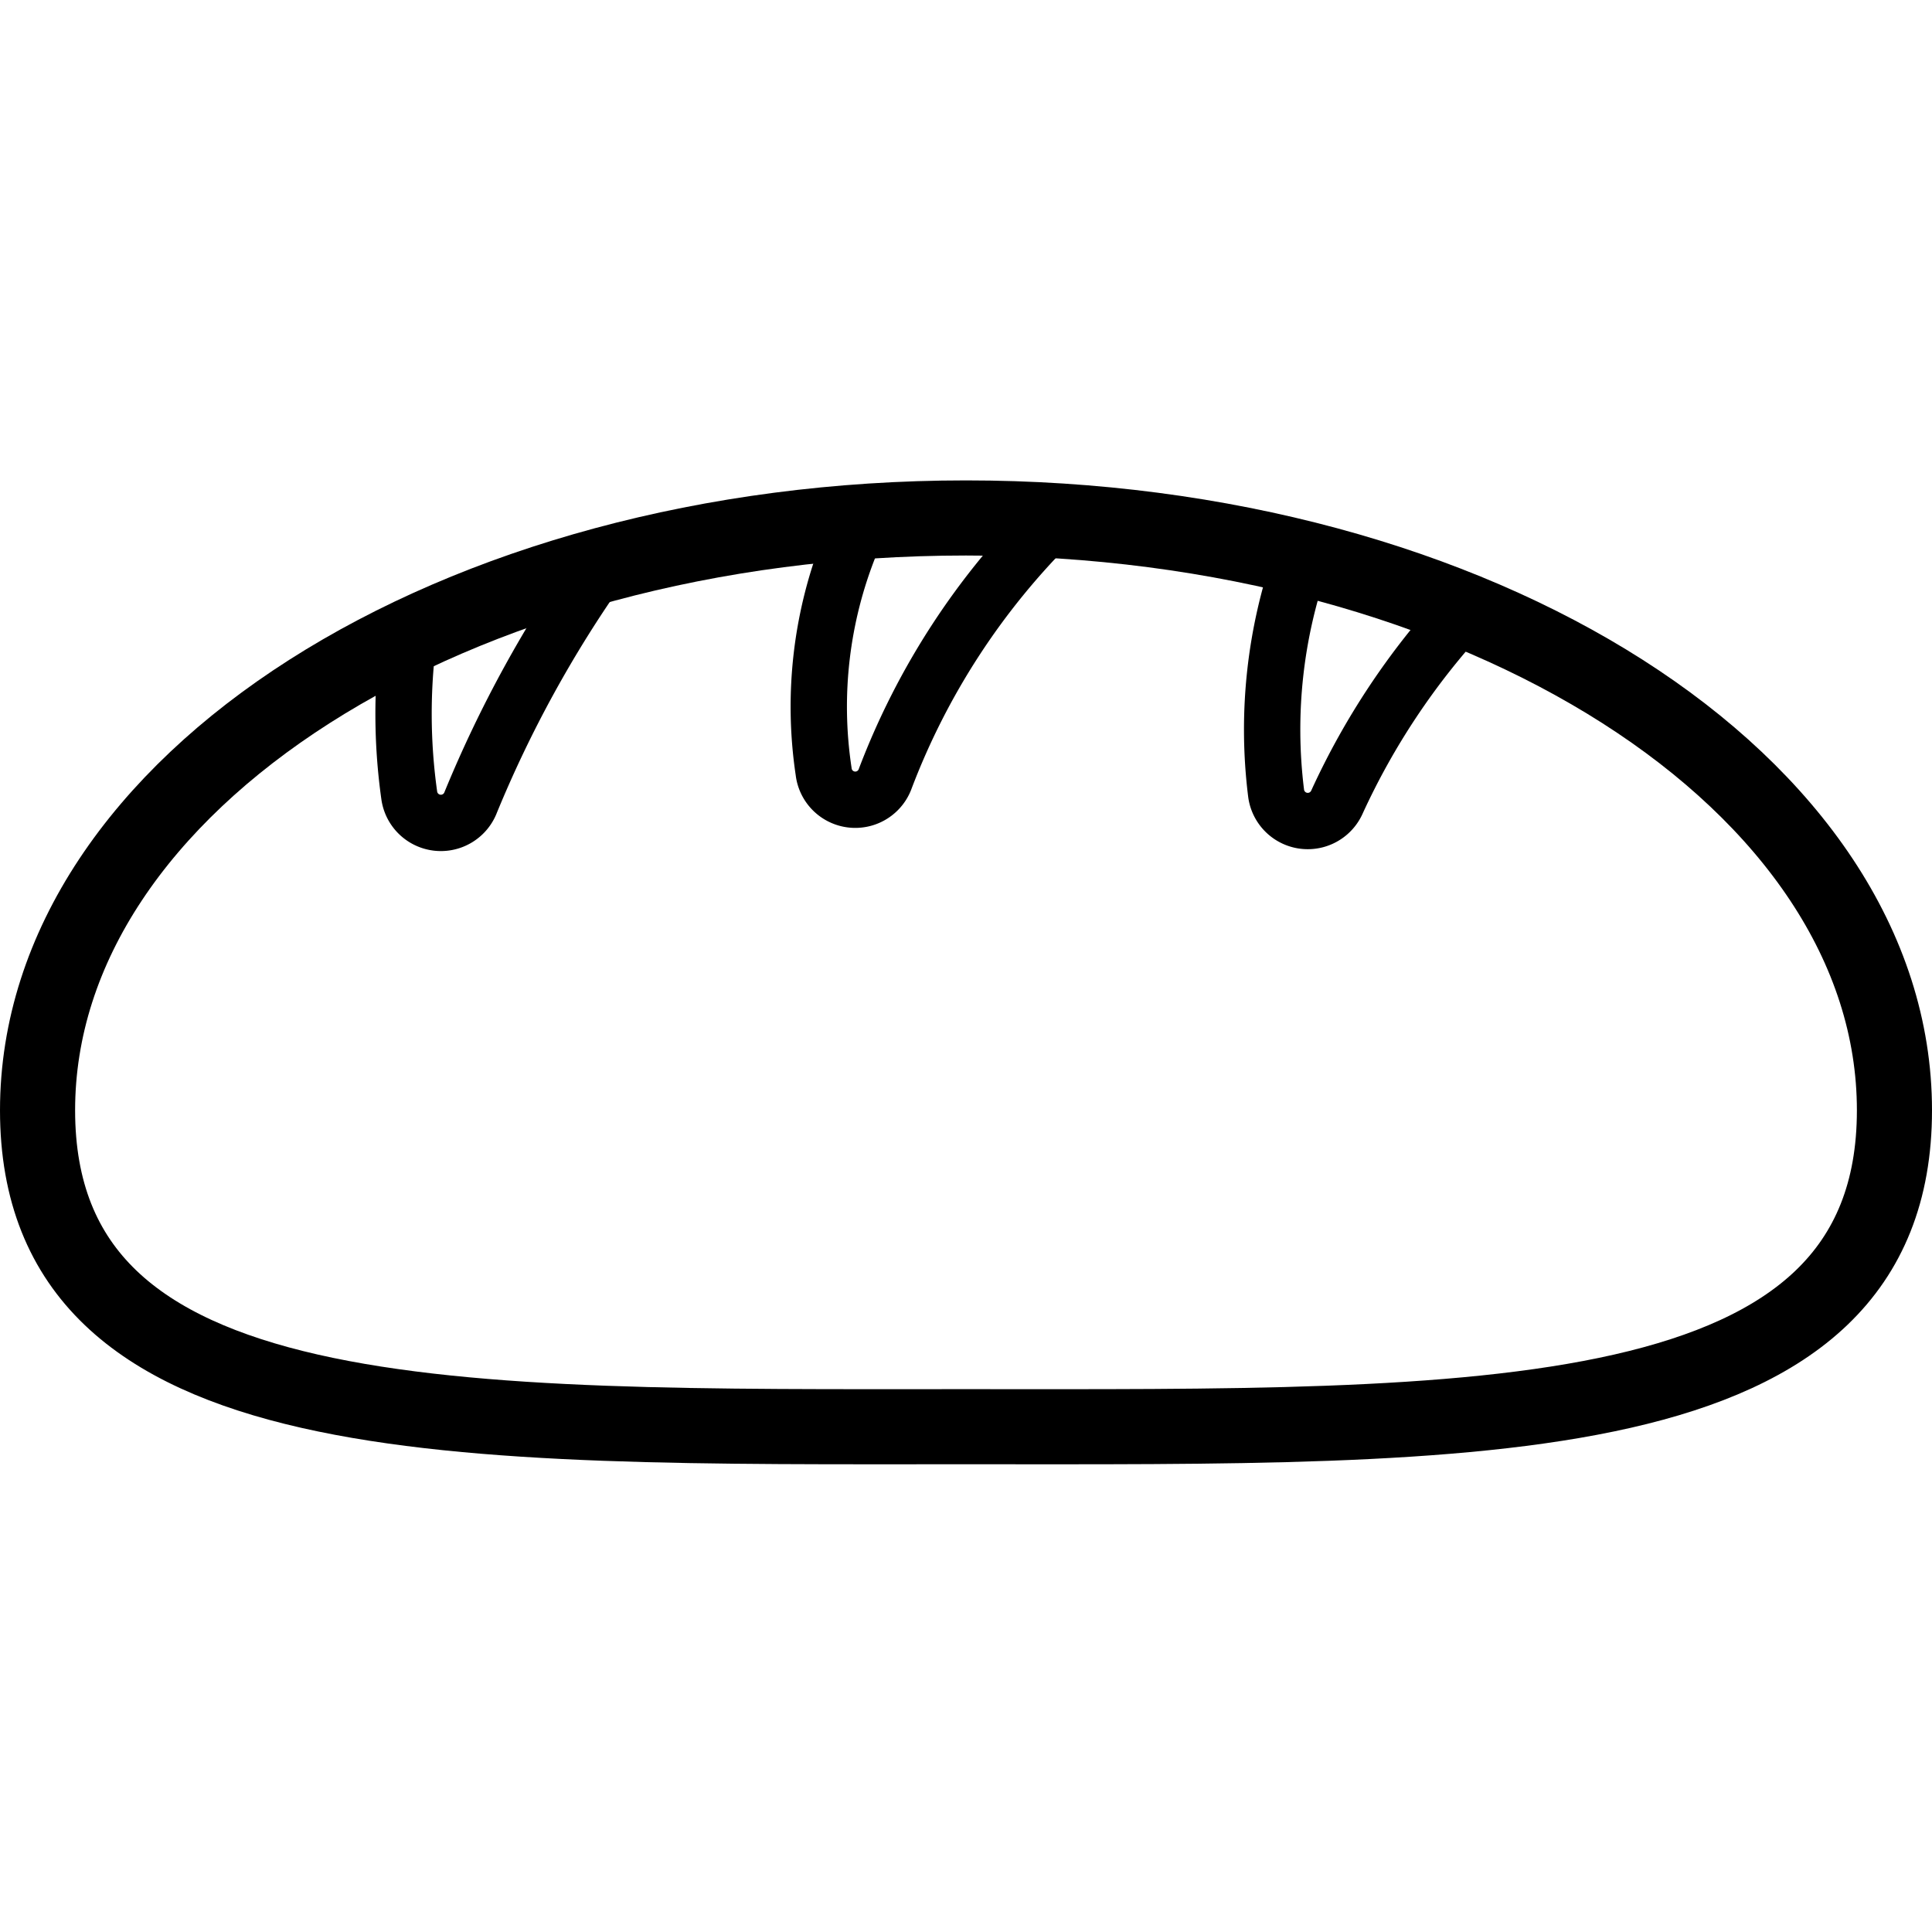 <?xml version="1.0" encoding="utf-8"?>

<!-- Uploaded to: SVG Repo, www.svgrepo.com, Generator: SVG Repo Mixer Tools -->
<svg width="800px" height="800px" viewBox="0 -12.45 51.445 51.445" xmlns="http://www.w3.org/2000/svg">
  <g id="Group_13" data-name="Group 13" transform="translate(-170.5 -213.091)">
    <path id="Path_30" data-name="Path 30" d="M220.945,230.206c0,8.711-11.069,8.425-24.723,8.425s-24.722.286-24.722-8.425,11.069-15.773,24.722-15.773S220.945,221.495,220.945,230.206Z" fill="none" stroke="#000000" stroke-linecap="round" stroke-linejoin="round" stroke-width="2"/>
    <path id="Path_31" data-name="Path 31" d="M198.542,214.5a19.342,19.342,0,0,0-4.467,6.867.848.848,0,0,1-1.644-.188,11.581,11.581,0,0,1,.709-6.044" fill="none" stroke="#000000" stroke-linecap="round" stroke-linejoin="round" stroke-width="1.5"/>
    <path id="Path_32" data-name="Path 32" d="M209.495,216.9a19.445,19.445,0,0,0-3.4,5.109.85.85,0,0,1-1.617-.264,13.68,13.68,0,0,1,.682-6.246" fill="none" stroke="#000000" stroke-linecap="round" stroke-linejoin="round" stroke-width="1.5"/>
    <path id="Path_33" data-name="Path 33" d="M186.495,215.7a32.122,32.122,0,0,0-3.459,6.3.85.85,0,0,1-1.637-.17,15.6,15.6,0,0,1-.017-4.238" fill="none" stroke="#000000" stroke-linecap="round" stroke-linejoin="round" stroke-width="1.5"/>
  </g>
</svg>